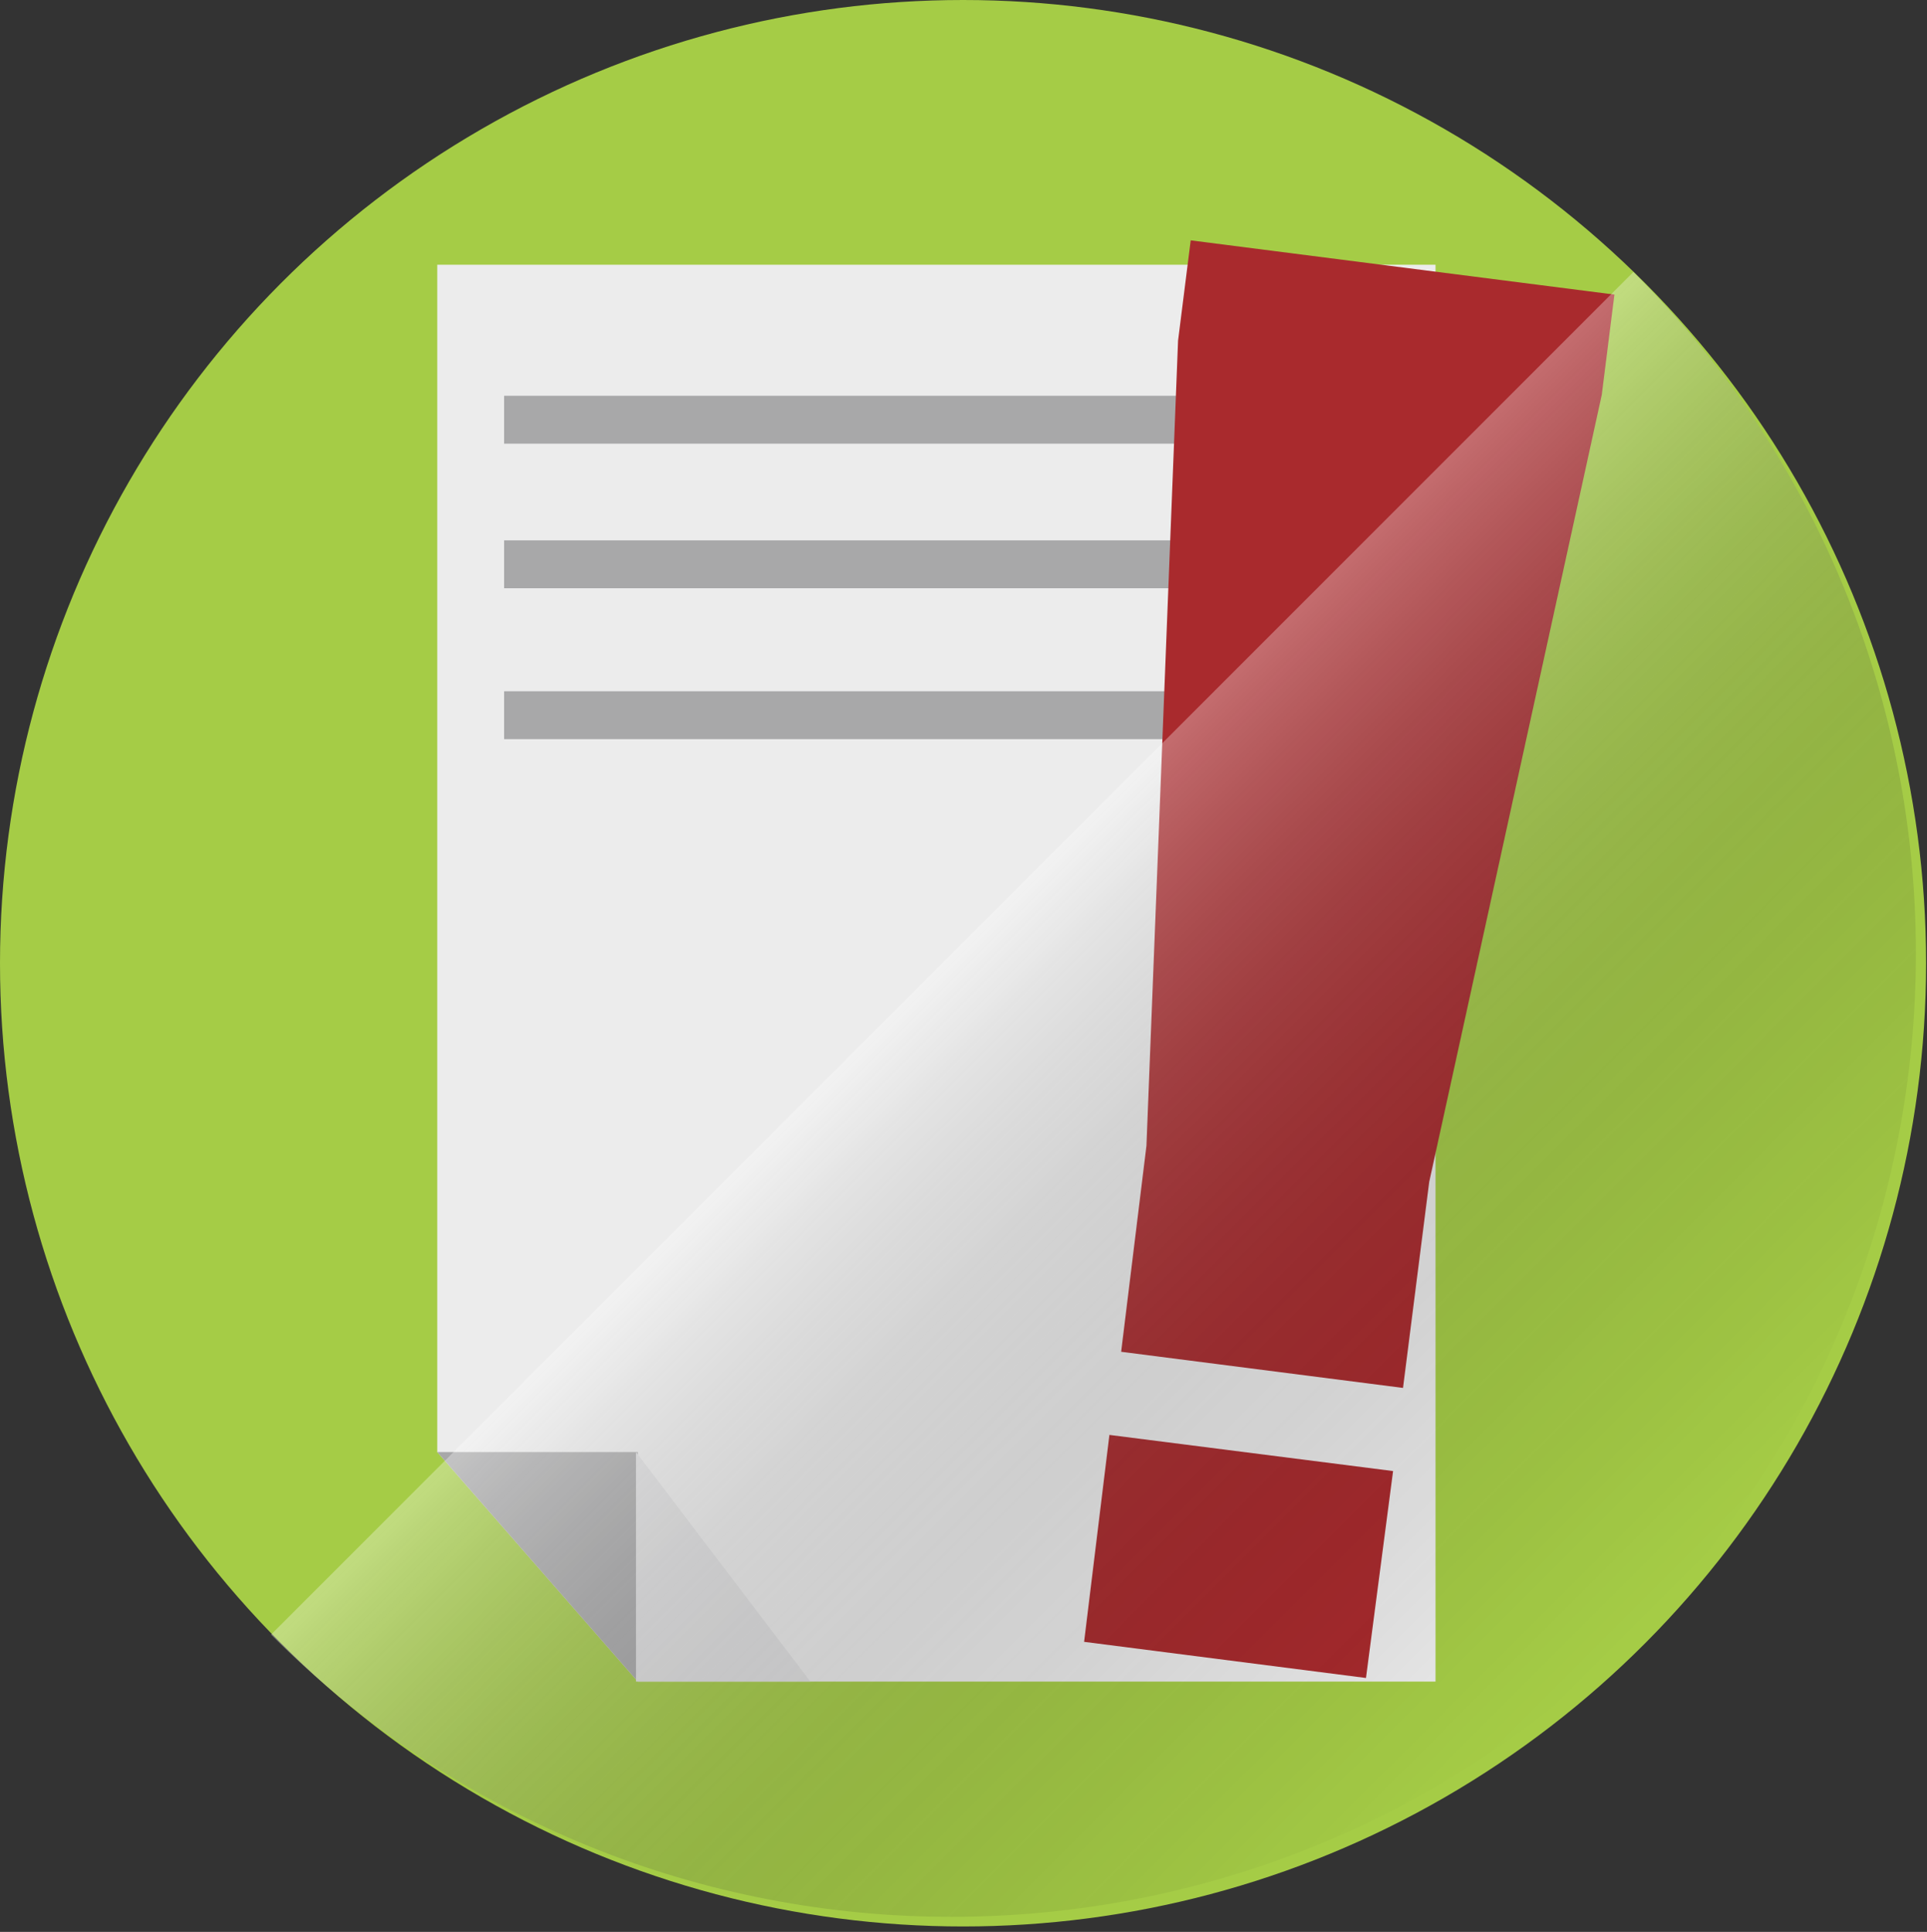 <?xml version="1.0" encoding="utf-8"?>
<!-- Generator: Adobe Illustrator 18.1.0, SVG Export Plug-In . SVG Version: 6.00 Build 0)  -->
<!DOCTYPE svg PUBLIC "-//W3C//DTD SVG 1.1//EN" "http://www.w3.org/Graphics/SVG/1.1/DTD/svg11.dtd">
<svg version="1.1" id="Layer_1" xmlns="http://www.w3.org/2000/svg" xmlns:xlink="http://www.w3.org/1999/xlink" x="0px" y="0px"
	 viewBox="0 0 213.3 213.8" enable-background="new 0 0 213.3 213.8" xml:space="preserve">
<rect x="0" y="0" width="213.3" height="213.8" fill="#333333" stroke="none"/>
<g>
	<circle fill="#A5CC46" cx="106.6" cy="106.6" r="106.6"/>
	<g>
		<polygon fill="#ECECEC" points="158.9,186.1 70.6,186.1 48.4,160.7 48.4,66.1 48.4,29.3 83.4,29.3 158.9,29.3 		"/>
		<polygon fill="#A8A8A9" points="48.4,160.7 70.6,160.7 70.6,186.1 		"/>
		<polygon fill="#E0E0E1" points="89.7,186.1 70.4,186.1 70.4,160.7 		"/>
		<rect x="55.8" y="43.8" fill="#A8A8A9" width="81.9" height="5.3"/>
		<rect x="55.8" y="59.8" fill="#A8A8A9" width="81.9" height="5.3"/>
		<rect x="55.8" y="76.5" fill="#A8A8A9" width="81.9" height="5.3"/>
		<g>
			<polygon fill="#A92A2D" points="155.3,153.6 124.1,149.6 126.9,126.8 130.4,37.7 131.8,26.6 178.7,32.6 177.3,43.7 158.2,130.8 
							"/>
			<polygon fill="#A92A2D" points="122.8,158.8 120,181.7 151.2,185.7 154.2,162.8 			"/>
		</g>
	</g>
</g>
<linearGradient id="SVGID_2_" gradientUnits="userSpaceOnUse" x1="-159.557" y1="-531.314" x2="-52.891" y2="-531.314" gradientTransform="matrix(0.707 0.707 -0.707 0.707 -157.536 594.075)">
	<stop  offset="0" style="stop-color:#FFFFFF"/>
	<stop  offset="4.800099e-02" style="stop-color:#E4E4E4;stop-opacity:0.952"/>
	<stop  offset="0.152" style="stop-color:#AFAFAF;stop-opacity:0.848"/>
	<stop  offset="0.26" style="stop-color:#808080;stop-opacity:0.74"/>
	<stop  offset="0.371" style="stop-color:#595959;stop-opacity:0.629"/>
	<stop  offset="0.483" style="stop-color:#393939;stop-opacity:0.516"/>
	<stop  offset="0.6" style="stop-color:#202020;stop-opacity:0.4"/>
	<stop  offset="0.721" style="stop-color:#0E0E0E;stop-opacity:0.279"/>
	<stop  offset="0.85" style="stop-color:#030303;stop-opacity:0.15"/>
	<stop  offset="1" style="stop-color:#000000;stop-opacity:0"/>
</linearGradient>
<path opacity="0.31" fill="url(#SVGID_2_)" d="M180.8,30.1c41.7,41.7,41.7,109.2,0,150.8s-109.2,41.7-150.8,0"/>
</svg>

